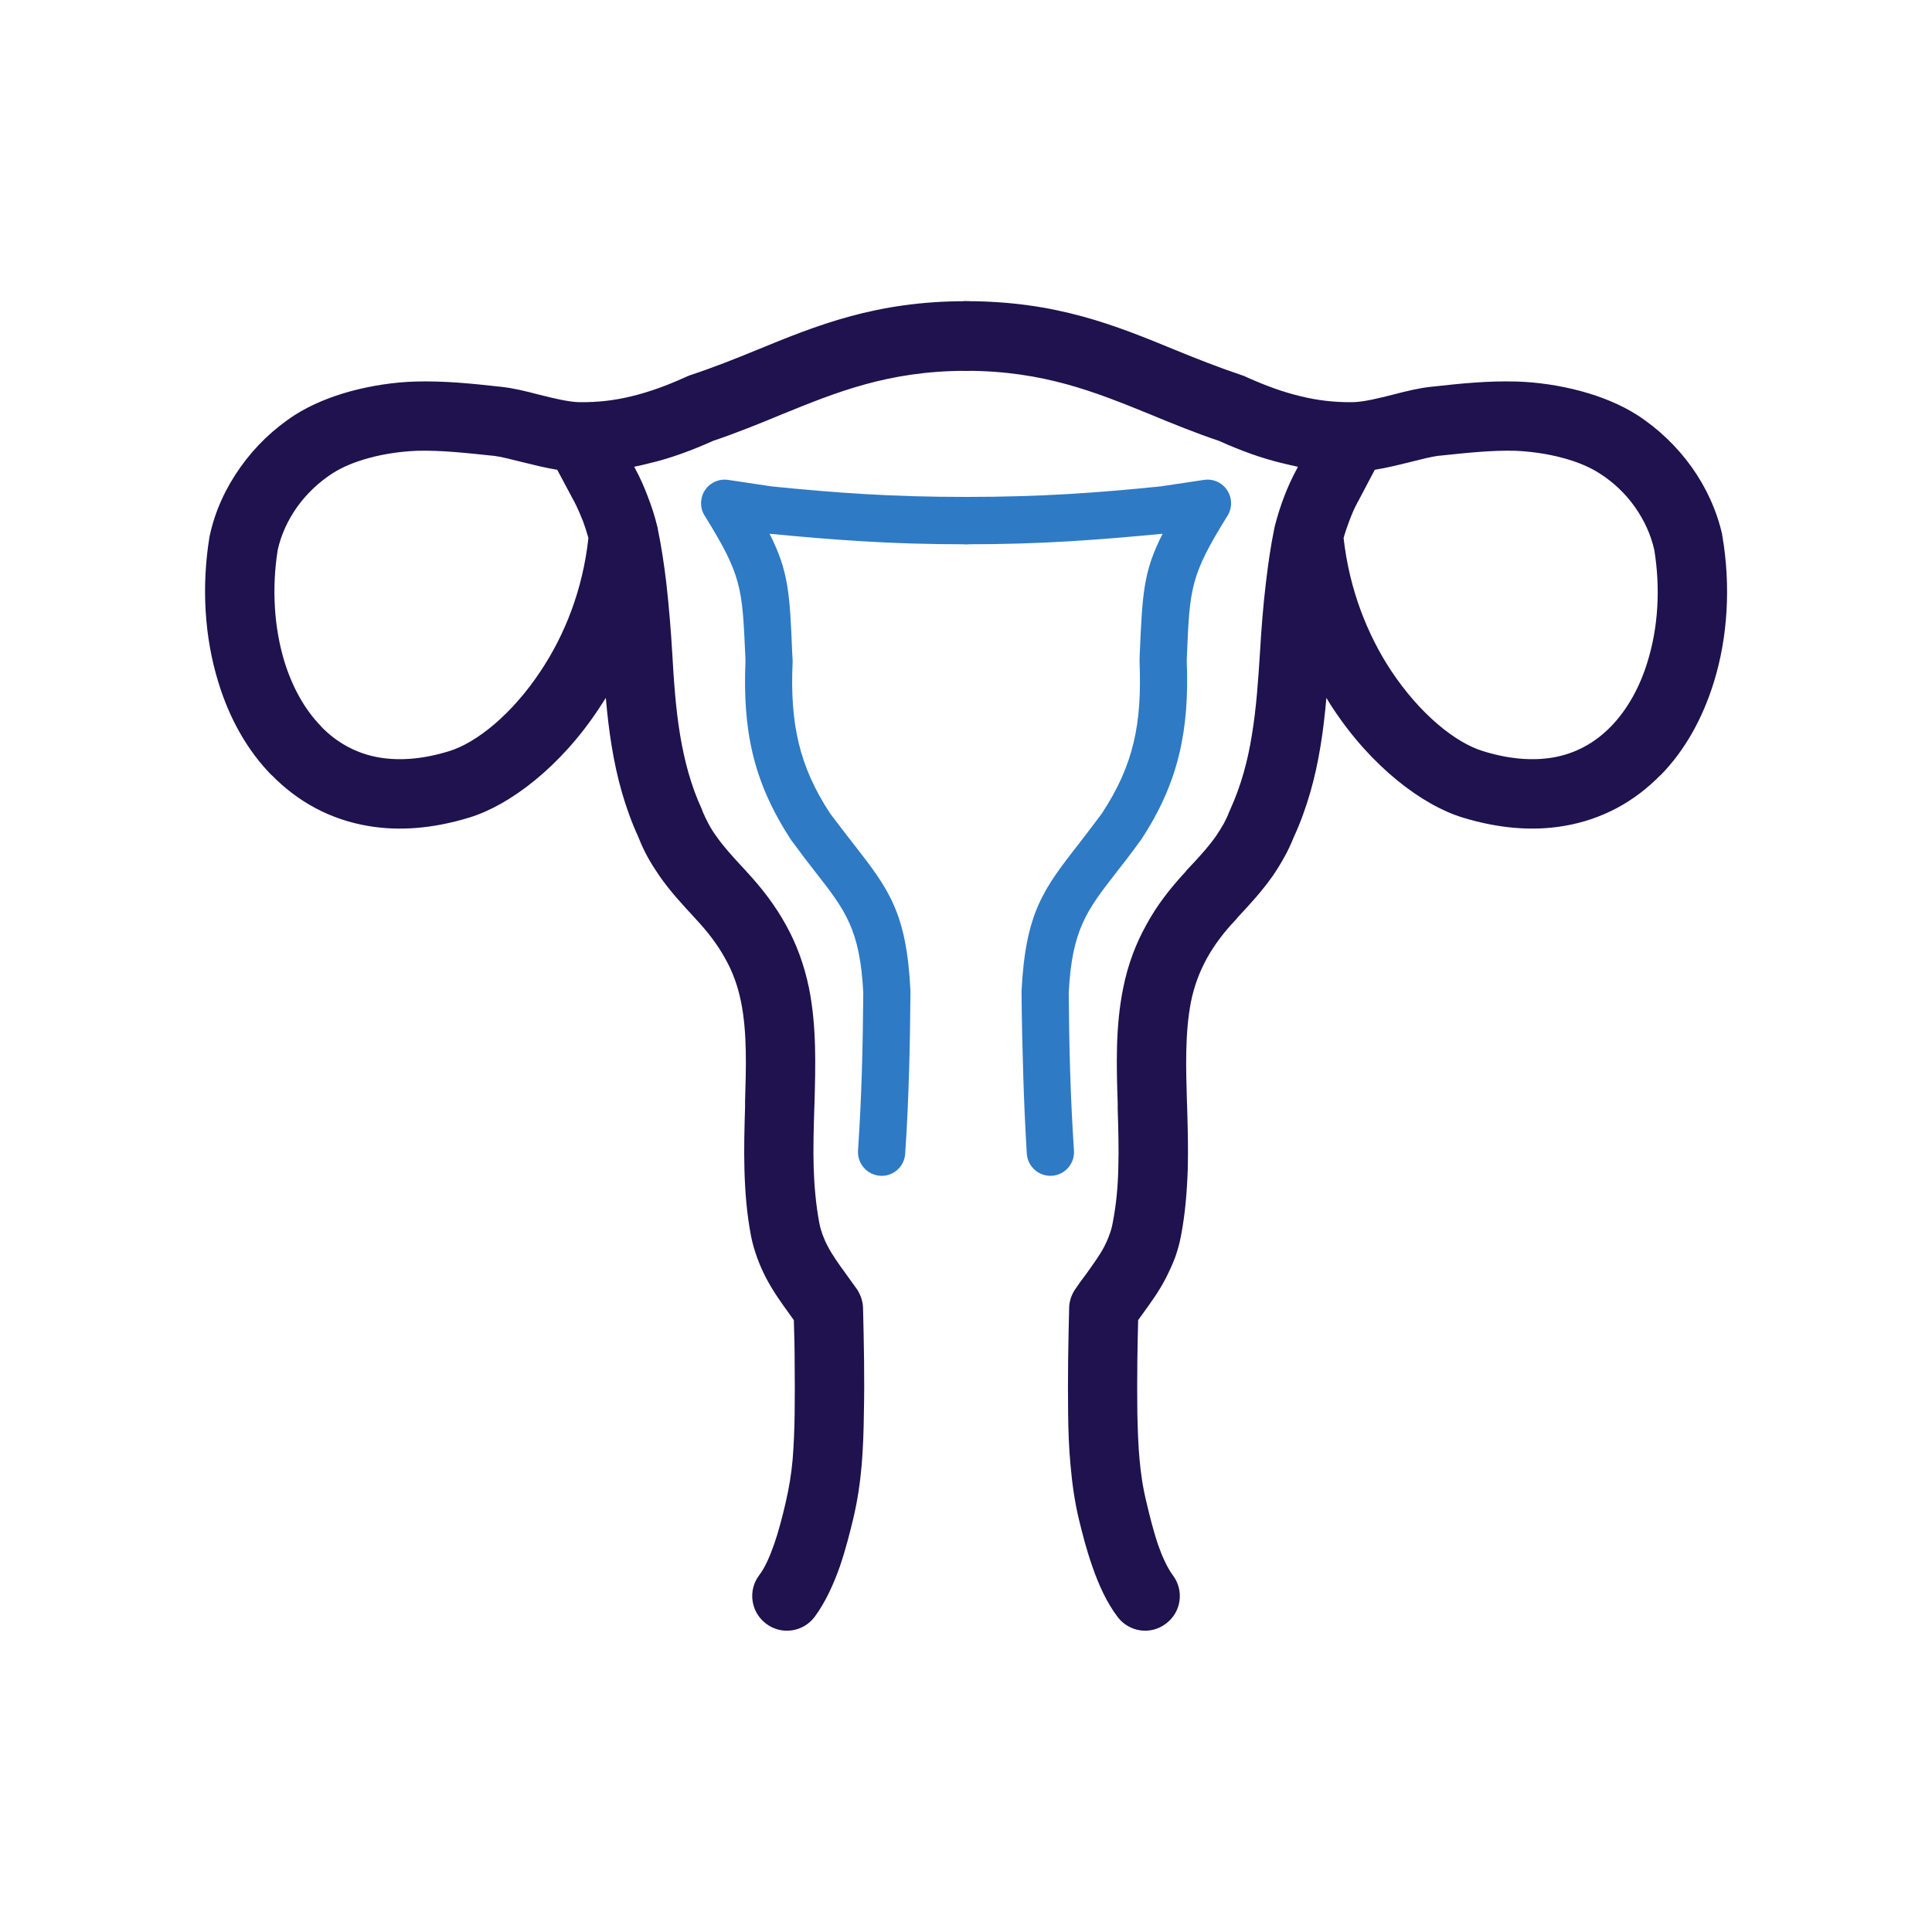 <?xml version="1.0" encoding="UTF-8"?>
<!DOCTYPE svg PUBLIC "-//W3C//DTD SVG 1.1//EN" "http://www.w3.org/Graphics/SVG/1.1/DTD/svg11.dtd">
<!-- Creator: CorelDRAW 2019 (64-Bit) -->
<svg xmlns="http://www.w3.org/2000/svg" xml:space="preserve" width="300px" height="300px" version="1.1" style="shape-rendering:geometricPrecision; text-rendering:geometricPrecision; image-rendering:optimizeQuality; fill-rule:evenodd; clip-rule:evenodd"
viewBox="0 0 95.45 95.45"
 xmlns:xlink="http://www.w3.org/1999/xlink">
 <defs>
  <style type="text/css">
   <![CDATA[
    .fil0 {fill:none}
    .fil2 {fill:#1F124E;fill-rule:nonzero}
    .fil1 {fill:#2E7AC5;fill-rule:nonzero}
   ]]>
  </style>
 </defs>
 <g id="Слой_x0020_1">
  <rect class="fil0" width="95.45" height="95.45"/>
  <path class="fil1" d="M47.73 26.89c-0.65,0 -1.17,-0.52 -1.17,-1.17 0,-0.65 0.52,-1.17 1.17,-1.17 1.87,0 3.48,-0.05 5.01,-0.14 1.54,-0.09 3.02,-0.22 4.6,-0.38l2.14 -0.32c0.64,-0.1 1.23,0.34 1.33,0.98 0.04,0.3 -0.03,0.6 -0.19,0.83 -1.81,2.92 -1.84,3.53 -1.98,6.86l-0.01 0.27c0.07,1.7 -0.03,3.18 -0.37,4.6 -0.35,1.46 -0.95,2.82 -1.9,4.26l-0.04 0.05c-0.46,0.64 -0.83,1.11 -1.16,1.53 -1.46,1.88 -2.2,2.83 -2.36,5.96 0.01,1.28 0.03,2.57 0.07,3.88 0.04,1.28 0.1,2.58 0.19,3.92 0.04,0.64 -0.45,1.2 -1.09,1.24 -0.64,0.04 -1.2,-0.45 -1.24,-1.09 -0.08,-1.29 -0.14,-2.63 -0.18,-4 -0.04,-1.3 -0.07,-2.61 -0.08,-3.93 0,-0.04 0,-0.08 0,-0.12 0.2,-3.89 1.09,-5.03 2.85,-7.29 0.35,-0.46 0.75,-0.97 1.11,-1.46 0.79,-1.2 1.29,-2.32 1.57,-3.49 0.29,-1.2 0.36,-2.49 0.3,-4.01l0 -0.09 0.01 -0.32c0.13,-2.94 0.17,-4.05 1.13,-5.92 -1.58,0.15 -3.05,0.28 -4.58,0.37 -1.62,0.1 -3.28,0.15 -5.13,0.15z"/>
  <path class="fil2" d="M66.38 26.58c0.29,2.58 1.19,4.79 2.33,6.53 1.45,2.19 3.21,3.59 4.56,4 1.29,0.4 2.43,0.48 3.42,0.32 1.15,-0.19 2.12,-0.74 2.89,-1.53l0 0c0.82,-0.84 1.44,-1.96 1.82,-3.22 0.52,-1.68 0.64,-3.61 0.33,-5.51 -0.17,-0.76 -0.5,-1.47 -0.95,-2.11 -0.46,-0.66 -1.06,-1.23 -1.75,-1.67 -0.51,-0.33 -1.13,-0.58 -1.8,-0.76 -0.8,-0.22 -1.64,-0.33 -2.39,-0.36 -1.17,-0.03 -2.43,0.11 -3.68,0.24l-0.11 0.01c-0.33,0.04 -0.83,0.17 -1.35,0.3 -0.57,0.14 -1.16,0.29 -1.78,0.39l-0.78 1.48 -0.05 0.09c-0.16,0.29 -0.3,0.61 -0.43,0.96 -0.1,0.27 -0.2,0.55 -0.28,0.84zm-0.53 8.41c-0.11,-0.17 -0.22,-0.34 -0.32,-0.51 -0.07,0.79 -0.16,1.59 -0.29,2.38 -0.25,1.53 -0.65,3.04 -1.33,4.52 -0.14,0.34 -0.28,0.65 -0.45,0.95 -0.17,0.31 -0.36,0.62 -0.57,0.93 -0.56,0.79 -1.14,1.42 -1.74,2.06l-0.08 0.1c-0.59,0.62 -1.07,1.25 -1.44,1.92 -0.36,0.65 -0.63,1.36 -0.79,2.15 -0.3,1.53 -0.25,3.27 -0.2,4.93l0.01 0.27c0.03,1.03 0.06,2.06 0.03,3.11 -0.04,1.11 -0.13,2.21 -0.34,3.29 -0.07,0.36 -0.17,0.72 -0.3,1.08 -0.13,0.33 -0.28,0.66 -0.45,0.99 -0.34,0.66 -0.74,1.2 -1.13,1.74l-0.23 0.32c-0.02,0.7 -0.03,1.38 -0.04,2.04 -0.01,0.85 -0.01,1.7 0,2.55 0.02,0.8 0.04,1.56 0.11,2.3 0.06,0.68 0.16,1.38 0.35,2.15 0.15,0.64 0.34,1.39 0.55,2.02 0.21,0.6 0.46,1.16 0.74,1.54 0.57,0.75 0.43,1.82 -0.33,2.39 -0.75,0.58 -1.82,0.43 -2.39,-0.32 -0.54,-0.71 -0.94,-1.59 -1.25,-2.49 -0.31,-0.88 -0.51,-1.69 -0.67,-2.35 -0.21,-0.88 -0.33,-1.75 -0.41,-2.65 -0.08,-0.84 -0.11,-1.68 -0.12,-2.55 -0.01,-0.87 -0.01,-1.75 0,-2.62 0.01,-0.88 0.03,-1.73 0.05,-2.57 0,-0.32 0.09,-0.65 0.29,-0.95 0.16,-0.24 0.37,-0.53 0.59,-0.82 0.31,-0.44 0.63,-0.87 0.86,-1.31 0.09,-0.18 0.18,-0.37 0.25,-0.58 0.07,-0.17 0.12,-0.36 0.16,-0.57 0.18,-0.91 0.26,-1.82 0.28,-2.72 0.03,-0.96 0,-1.94 -0.03,-2.93l0 -0.26c-0.06,-1.85 -0.12,-3.78 0.27,-5.7 0.23,-1.16 0.62,-2.19 1.15,-3.14 0.51,-0.94 1.16,-1.78 1.92,-2.6l0.08 -0.1c0.53,-0.56 1.05,-1.12 1.44,-1.68 0.13,-0.19 0.26,-0.4 0.38,-0.61 0.1,-0.19 0.19,-0.37 0.26,-0.56 0.02,-0.05 0.04,-0.1 0.07,-0.16 0.53,-1.17 0.86,-2.4 1.06,-3.66 0.22,-1.32 0.31,-2.69 0.4,-4.08 0.06,-1.04 0.15,-2.26 0.29,-3.42 0.11,-0.93 0.24,-1.85 0.41,-2.66 0.01,-0.05 0.02,-0.1 0.03,-0.15 0.13,-0.5 0.28,-0.99 0.47,-1.48 0.17,-0.45 0.38,-0.91 0.63,-1.37l0.04 -0.09c-0.23,-0.05 -0.47,-0.1 -0.7,-0.16 -1.07,-0.25 -2.11,-0.63 -3.2,-1.12 -1.13,-0.38 -2.27,-0.84 -3.4,-1.31 -2.68,-1.09 -5.27,-2.15 -9.09,-2.15 -0.95,0 -1.72,-0.77 -1.72,-1.72 0,-0.95 0.77,-1.72 1.72,-1.72 4.46,0 7.37,1.19 10.38,2.43 1.01,0.41 2.03,0.82 3.25,1.23 0.09,0.03 0.17,0.06 0.24,0.1 0.94,0.42 1.79,0.73 2.63,0.93 0.84,0.21 1.68,0.31 2.59,0.3l0.01 0c0.55,-0.01 1.31,-0.2 2.02,-0.38 0.62,-0.16 1.21,-0.31 1.84,-0.38l0.11 -0.01c1.34,-0.15 2.7,-0.29 4.13,-0.25 1.01,0.03 2.13,0.19 3.2,0.48 0.99,0.27 1.95,0.66 2.75,1.17 1.05,0.68 1.97,1.56 2.7,2.58 0.72,1.01 1.24,2.15 1.51,3.35l-0.01 0 0.02 0.09c0.41,2.44 0.26,4.95 -0.42,7.16 -0.55,1.79 -1.43,3.39 -2.64,4.62l-0.01 0 0 0c-1.26,1.29 -2.86,2.19 -4.78,2.51 -1.49,0.25 -3.16,0.14 -4.99,-0.42 -2,-0.61 -4.51,-2.51 -6.41,-5.4z"/>
  <path class="fil1" d="M47.73 24.55c0.64,0 1.17,0.52 1.17,1.17 0,0.65 -0.53,1.17 -1.17,1.17 -1.86,0 -3.52,-0.05 -5.14,-0.15 -1.52,-0.09 -3,-0.22 -4.57,-0.37 0.95,1.87 1,2.98 1.12,5.92l0.02 0.32 0 0.09c-0.07,1.52 0.01,2.81 0.3,4.01 0.28,1.17 0.77,2.29 1.56,3.49 0.37,0.49 0.76,1 1.12,1.46 1.76,2.26 2.65,3.4 2.84,7.29 0,0.04 0,0.08 0,0.12 -0.01,1.32 -0.03,2.63 -0.07,3.93 -0.04,1.37 -0.1,2.71 -0.19,4 -0.04,0.64 -0.59,1.13 -1.23,1.09 -0.65,-0.04 -1.14,-0.6 -1.1,-1.24 0.09,-1.34 0.15,-2.64 0.19,-3.92 0.04,-1.31 0.06,-2.6 0.07,-3.88 -0.16,-3.13 -0.89,-4.08 -2.36,-5.96 -0.33,-0.42 -0.69,-0.89 -1.16,-1.53l-0.04 -0.05c-0.94,-1.44 -1.55,-2.8 -1.9,-4.26 -0.34,-1.42 -0.43,-2.9 -0.36,-4.6l-0.01 -0.27c-0.15,-3.33 -0.17,-3.94 -1.98,-6.86 -0.16,-0.23 -0.24,-0.53 -0.19,-0.83 0.09,-0.64 0.69,-1.08 1.33,-0.98l2.14 0.32c1.57,0.16 3.05,0.29 4.6,0.38 1.52,0.09 3.13,0.14 5.01,0.14z"/>
  <path class="fil2" d="M29.93 34.48c-0.11,0.17 -0.22,0.34 -0.33,0.51 -1.9,2.89 -4.41,4.79 -6.41,5.4 -1.83,0.56 -3.49,0.67 -4.98,0.42 -1.92,-0.32 -3.52,-1.22 -4.78,-2.51l-0.01 0 0 0c-1.21,-1.23 -2.1,-2.83 -2.64,-4.62 -0.68,-2.21 -0.83,-4.72 -0.43,-7.16l0.02 -0.09 0 0c0.26,-1.2 0.79,-2.34 1.51,-3.35 0.72,-1.02 1.64,-1.9 2.69,-2.58 0.8,-0.51 1.76,-0.9 2.75,-1.17 1.07,-0.29 2.19,-0.45 3.2,-0.48 1.43,-0.04 2.79,0.1 4.14,0.25l0.1 0.01c0.63,0.07 1.23,0.22 1.84,0.38 0.72,0.18 1.48,0.37 2.03,0.38l0 0c0.91,0.01 1.76,-0.09 2.6,-0.3 0.83,-0.2 1.69,-0.51 2.62,-0.93 0.08,-0.04 0.16,-0.07 0.24,-0.1 1.23,-0.41 2.25,-0.82 3.25,-1.23 3.02,-1.24 5.93,-2.43 10.39,-2.43 0.95,0 1.72,0.77 1.72,1.72 0,0.95 -0.77,1.72 -1.72,1.72 -3.83,0 -6.42,1.06 -9.1,2.15 -1.13,0.47 -2.27,0.93 -3.4,1.31 -1.09,0.49 -2.13,0.87 -3.2,1.12 -0.23,0.06 -0.46,0.11 -0.7,0.16l0.05 0.09c0.25,0.46 0.45,0.92 0.62,1.37 0.19,0.49 0.35,0.98 0.47,1.48 0.02,0.05 0.03,0.1 0.03,0.15 0.17,0.81 0.31,1.73 0.42,2.66 0.13,1.16 0.23,2.38 0.29,3.42 0.08,1.39 0.17,2.76 0.39,4.08 0.21,1.26 0.53,2.49 1.07,3.66 0.02,0.06 0.04,0.11 0.06,0.16 0.08,0.19 0.17,0.37 0.27,0.56 0.11,0.21 0.24,0.42 0.38,0.61 0.39,0.56 0.91,1.12 1.43,1.68l0.09 0.1c0.76,0.82 1.4,1.66 1.92,2.6 0.53,0.95 0.91,1.98 1.15,3.14 0.38,1.92 0.32,3.85 0.27,5.7l-0.01 0.26c-0.03,0.99 -0.06,1.97 -0.03,2.93 0.03,0.9 0.11,1.81 0.28,2.72 0.04,0.21 0.1,0.4 0.16,0.57 0.08,0.21 0.16,0.4 0.26,0.58 0.23,0.44 0.54,0.87 0.86,1.31 0.21,0.29 0.42,0.58 0.59,0.82 0.19,0.3 0.29,0.63 0.29,0.95 0.02,0.84 0.04,1.69 0.05,2.57 0.01,0.87 0.01,1.75 -0.01,2.62 -0.01,0.87 -0.04,1.71 -0.11,2.55 -0.08,0.9 -0.21,1.77 -0.42,2.65 -0.16,0.66 -0.36,1.47 -0.66,2.35 -0.32,0.9 -0.72,1.78 -1.25,2.49 -0.57,0.75 -1.65,0.9 -2.4,0.32 -0.75,-0.57 -0.9,-1.64 -0.33,-2.39 0.29,-0.38 0.53,-0.94 0.74,-1.54 0.22,-0.63 0.41,-1.38 0.56,-2.02 0.18,-0.77 0.29,-1.47 0.35,-2.15 0.06,-0.74 0.09,-1.5 0.1,-2.3 0.01,-0.85 0.01,-1.7 0,-2.55 0,-0.66 -0.02,-1.34 -0.04,-2.04l-0.23 -0.32c-0.39,-0.54 -0.78,-1.08 -1.13,-1.74 -0.17,-0.33 -0.32,-0.66 -0.44,-0.99 -0.13,-0.36 -0.24,-0.72 -0.31,-1.08 -0.21,-1.08 -0.3,-2.18 -0.33,-3.29 -0.03,-1.05 0,-2.08 0.03,-3.11l0 -0.27c0.05,-1.66 0.11,-3.4 -0.2,-4.93 -0.16,-0.79 -0.42,-1.5 -0.79,-2.15 -0.37,-0.67 -0.85,-1.3 -1.43,-1.92l-0.09 -0.1c-0.59,-0.64 -1.18,-1.27 -1.73,-2.06 -0.21,-0.31 -0.41,-0.62 -0.58,-0.93 -0.16,-0.3 -0.31,-0.61 -0.44,-0.95 -0.68,-1.48 -1.08,-2.99 -1.33,-4.52 -0.13,-0.79 -0.22,-1.59 -0.29,-2.38zm-3.19 -1.37c1.15,-1.74 2.05,-3.95 2.33,-6.53 -0.08,-0.29 -0.17,-0.57 -0.27,-0.84 -0.14,-0.35 -0.28,-0.67 -0.43,-0.96l-0.05 -0.09 -0.79 -1.48c-0.61,-0.1 -1.2,-0.25 -1.77,-0.39 -0.52,-0.13 -1.02,-0.26 -1.36,-0.3l-0.11 -0.01c-1.24,-0.13 -2.5,-0.27 -3.67,-0.24 -0.76,0.03 -1.6,0.14 -2.4,0.36 -0.66,0.18 -1.29,0.43 -1.8,0.76 -0.68,0.44 -1.28,1.01 -1.75,1.67 -0.45,0.64 -0.78,1.35 -0.95,2.11 -0.3,1.9 -0.18,3.83 0.33,5.51 0.39,1.26 1,2.38 1.83,3.22l-0.01 0c0.77,0.79 1.74,1.34 2.9,1.53 0.99,0.16 2.13,0.08 3.42,-0.32 1.34,-0.41 3.11,-1.81 4.55,-4z"/>
 </g>
</svg>
